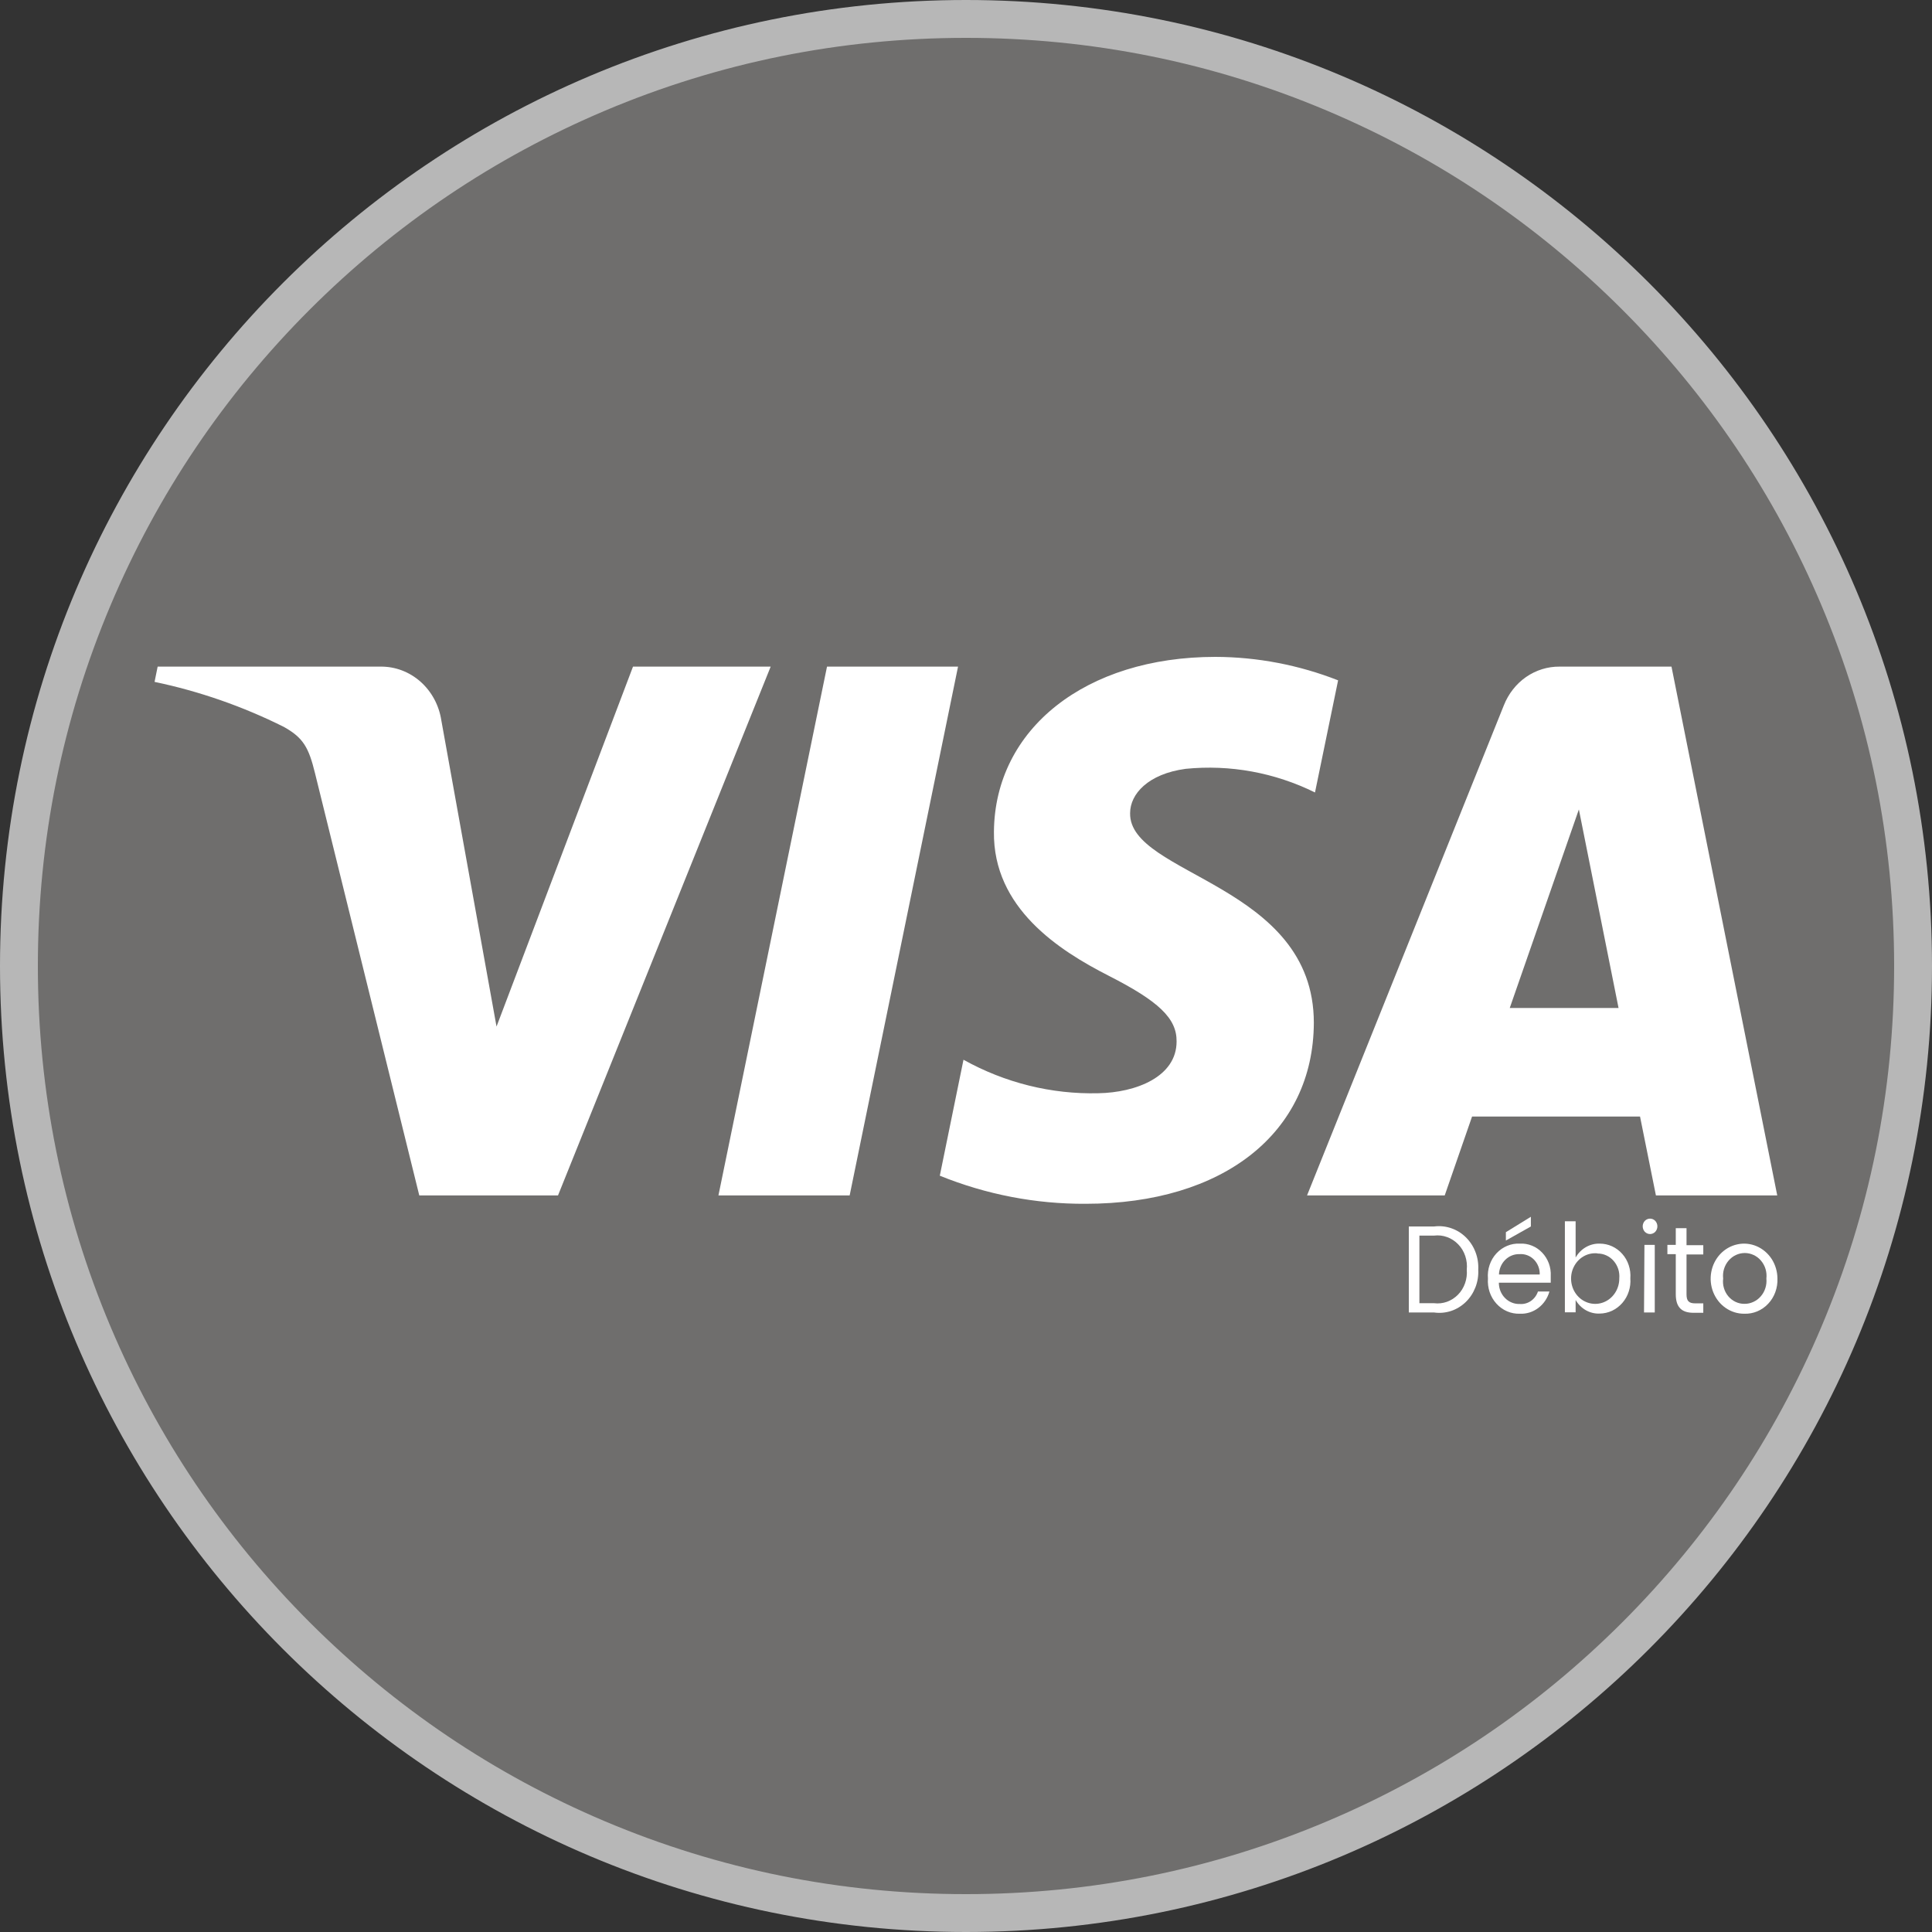 <svg width="50" height="50" viewBox="0 0 50 50" fill="none" xmlns="http://www.w3.org/2000/svg">
<rect x="0" y="0" width="50" height="50" fill="#333333" stroke="none"/>
<path d="M25.017 49.533C21.706 49.533 18.496 48.885 15.474 47.606C12.554 46.371 9.933 44.603 7.681 42.352C5.429 40.1 3.661 37.479 2.427 34.559C1.148 31.537 0.5 28.326 0.5 25.016C0.5 21.706 1.148 18.496 2.427 15.474C3.661 12.554 5.429 9.933 7.681 7.681C9.933 5.428 12.554 3.661 15.474 2.426C18.496 1.148 21.706 0.5 25.017 0.5C28.326 0.5 31.537 1.148 34.559 2.426C37.479 3.661 40.1 5.428 42.352 7.681C44.605 9.933 46.372 12.554 47.606 15.474C48.885 18.496 49.533 21.706 49.533 25.016C49.533 28.326 48.885 31.537 47.606 34.559C46.372 37.479 44.605 40.1 42.352 42.352C40.1 44.603 37.479 46.371 34.559 47.606C31.537 48.885 28.326 49.533 25.017 49.533Z" fill="#6F6E6D"/>
<path fill-rule="evenodd" clip-rule="evenodd" d="M25 0.98C21.756 0.98 18.611 1.615 15.651 2.867C12.791 4.077 10.222 5.809 8.015 8.014C5.809 10.221 4.077 12.79 2.867 15.651C1.615 18.611 0.98 21.756 0.98 25C0.98 28.242 1.615 31.389 2.867 34.349C4.077 37.209 5.809 39.778 8.015 41.985C10.222 44.191 12.791 45.923 15.651 47.133C18.611 48.385 21.756 49.02 25 49.02C28.244 49.02 31.389 48.385 34.349 47.133C37.21 45.923 39.779 44.191 41.985 41.985C44.191 39.778 45.923 37.209 47.133 34.349C48.385 31.389 49.02 28.242 49.02 25C49.02 21.756 48.385 18.611 47.133 15.651C45.923 12.79 44.191 10.221 41.985 8.014C39.779 5.809 37.21 4.077 34.349 2.867C31.389 1.615 28.244 0.98 25 0.98M25 0C38.807 0 50 11.193 50 25C50 38.807 38.807 50 25 50C11.193 50 0 38.807 0 25C0 11.193 11.193 0 25 0Z" fill="#B7B7B7"/>
<path fill-rule="evenodd" clip-rule="evenodd" d="M25.723 21.523C25.696 23.498 27.405 24.596 28.692 25.252C29.978 25.907 30.458 26.351 30.45 26.954C30.45 27.869 29.396 28.277 28.422 28.293C27.208 28.322 26.007 28.023 24.935 27.426L24.322 30.427C25.525 30.915 26.805 31.161 28.094 31.154C31.661 31.154 33.99 29.316 34.002 26.471C34.002 22.874 29.213 22.658 29.247 21.044C29.247 20.552 29.708 20.029 30.686 19.897C31.834 19.783 32.989 19.994 34.032 20.509L34.63 17.607C33.614 17.209 32.539 17.003 31.455 17C28.098 17 25.746 18.862 25.723 21.523V21.523ZM40.362 17.252C40.054 17.249 39.752 17.343 39.494 17.521C39.237 17.7 39.037 17.956 38.919 18.255L33.826 30.938H37.389L38.097 28.896H42.444L42.855 30.938H45.995L43.258 17.252H40.362ZM40.861 20.948L41.888 26.087H39.072L40.861 20.948V20.948ZM21.403 17.252L18.593 30.938H21.989L24.794 17.252H21.403ZM16.382 17.252L12.85 26.567L11.422 18.646C11.363 18.255 11.172 17.9 10.885 17.644C10.597 17.388 10.231 17.249 9.854 17.252H4.08L4 17.647C5.158 17.889 6.284 18.281 7.35 18.814C7.848 19.094 7.989 19.342 8.153 20.013L10.851 30.938H14.441L19.945 17.252H16.382Z" fill="white"/>
<path d="M38.257 32.86C38.265 33.016 38.24 33.172 38.184 33.316C38.128 33.46 38.043 33.59 37.934 33.696C37.825 33.801 37.695 33.881 37.553 33.928C37.411 33.974 37.262 33.988 37.115 33.967H36.46V31.741H37.115C37.263 31.722 37.413 31.737 37.554 31.785C37.696 31.833 37.826 31.913 37.935 32.02C38.044 32.127 38.13 32.257 38.185 32.403C38.241 32.548 38.265 32.704 38.257 32.86V32.86ZM37.115 33.727C37.227 33.741 37.341 33.728 37.448 33.69C37.555 33.651 37.653 33.588 37.734 33.505C37.815 33.422 37.877 33.321 37.916 33.209C37.955 33.098 37.97 32.979 37.96 32.86C37.972 32.741 37.959 32.62 37.921 32.506C37.883 32.393 37.822 32.289 37.74 32.205C37.659 32.12 37.56 32.055 37.452 32.016C37.344 31.976 37.228 31.963 37.115 31.977H36.734V33.727H37.115Z" fill="white"/>
<path d="M39.334 33.999C39.221 34.003 39.108 33.982 39.004 33.937C38.899 33.892 38.805 33.824 38.727 33.738C38.649 33.652 38.589 33.549 38.551 33.437C38.514 33.325 38.499 33.206 38.508 33.088C38.498 32.97 38.512 32.851 38.55 32.739C38.587 32.627 38.647 32.525 38.725 32.44C38.804 32.354 38.898 32.287 39.004 32.243C39.108 32.199 39.221 32.179 39.334 32.185C39.44 32.179 39.547 32.197 39.646 32.237C39.746 32.277 39.836 32.339 39.911 32.418C39.987 32.497 40.045 32.592 40.084 32.696C40.122 32.801 40.139 32.912 40.133 33.024C40.133 33.084 40.133 33.136 40.133 33.196H38.79C38.79 33.27 38.804 33.343 38.831 33.412C38.859 33.48 38.899 33.542 38.95 33.593C39.001 33.645 39.061 33.685 39.127 33.711C39.193 33.738 39.263 33.75 39.334 33.747C39.435 33.755 39.536 33.727 39.62 33.669C39.705 33.61 39.769 33.524 39.802 33.424H40.099C40.051 33.596 39.95 33.746 39.811 33.85C39.672 33.955 39.504 34.007 39.334 33.999V33.999ZM38.793 32.984H39.848C39.85 32.912 39.838 32.84 39.812 32.774C39.786 32.707 39.747 32.647 39.698 32.597C39.648 32.547 39.589 32.509 39.524 32.485C39.46 32.461 39.391 32.451 39.322 32.457C39.186 32.453 39.053 32.507 38.954 32.606C38.855 32.705 38.797 32.841 38.793 32.984V32.984ZM39.619 31.49V31.741L38.972 32.105V31.889L39.619 31.49Z" fill="white"/>
<path d="M41.401 32.185C41.511 32.185 41.619 32.208 41.72 32.254C41.82 32.3 41.911 32.367 41.985 32.452C42.06 32.536 42.117 32.636 42.152 32.745C42.188 32.854 42.202 32.969 42.193 33.084C42.202 33.199 42.188 33.315 42.152 33.425C42.117 33.534 42.06 33.635 41.986 33.72C41.911 33.806 41.821 33.874 41.721 33.922C41.62 33.969 41.511 33.994 41.401 33.995C41.277 34.001 41.153 33.971 41.043 33.909C40.933 33.847 40.842 33.755 40.777 33.644V33.963H40.499V31.606H40.777V32.545C40.841 32.432 40.933 32.339 41.042 32.276C41.152 32.213 41.276 32.181 41.401 32.185V32.185ZM41.344 32.437C41.218 32.424 41.092 32.451 40.981 32.515C40.871 32.579 40.782 32.677 40.725 32.796C40.668 32.914 40.648 33.048 40.665 33.179C40.682 33.31 40.737 33.433 40.822 33.531C40.907 33.629 41.019 33.697 41.142 33.727C41.265 33.757 41.394 33.748 41.511 33.699C41.629 33.651 41.729 33.566 41.8 33.456C41.871 33.346 41.908 33.217 41.907 33.084C41.914 33.002 41.905 32.92 41.88 32.842C41.854 32.764 41.814 32.693 41.761 32.632C41.708 32.571 41.644 32.523 41.572 32.49C41.5 32.457 41.422 32.44 41.344 32.441V32.437Z" fill="white"/>
<path d="M42.513 31.737C42.513 31.684 42.533 31.634 42.568 31.596C42.604 31.559 42.653 31.538 42.703 31.538C42.754 31.538 42.802 31.559 42.838 31.596C42.873 31.634 42.893 31.684 42.893 31.737C42.893 31.79 42.873 31.841 42.838 31.879C42.802 31.916 42.754 31.937 42.703 31.937C42.653 31.937 42.604 31.916 42.568 31.879C42.533 31.841 42.513 31.79 42.513 31.737ZM42.558 32.217H42.825V33.967H42.547L42.558 32.217Z" fill="white"/>
<path d="M43.369 32.457H43.152V32.217H43.369V31.785H43.647V32.225H44.081V32.465H43.647V33.496C43.647 33.672 43.708 33.731 43.876 33.731H44.081V33.975H43.83C43.537 33.975 43.369 33.847 43.369 33.496V32.457Z" fill="white"/>
<path d="M45.143 33.999C44.972 34.001 44.804 33.949 44.661 33.85C44.518 33.752 44.407 33.611 44.34 33.446C44.273 33.28 44.255 33.098 44.287 32.922C44.319 32.745 44.4 32.583 44.52 32.455C44.641 32.327 44.794 32.24 44.962 32.204C45.129 32.167 45.303 32.184 45.462 32.252C45.62 32.32 45.756 32.436 45.852 32.584C45.947 32.733 45.999 32.909 46 33.088C46.005 33.208 45.986 33.328 45.945 33.441C45.904 33.553 45.842 33.655 45.761 33.74C45.681 33.826 45.584 33.893 45.478 33.938C45.372 33.982 45.258 34.003 45.143 33.999ZM45.143 33.743C45.223 33.745 45.302 33.728 45.375 33.694C45.449 33.661 45.514 33.612 45.568 33.55C45.622 33.488 45.663 33.415 45.688 33.335C45.713 33.256 45.722 33.172 45.714 33.088C45.723 33.005 45.716 32.921 45.692 32.842C45.668 32.762 45.628 32.689 45.575 32.626C45.523 32.564 45.458 32.514 45.385 32.48C45.313 32.446 45.234 32.428 45.154 32.428C45.075 32.428 44.996 32.446 44.924 32.48C44.851 32.514 44.787 32.564 44.734 32.626C44.681 32.689 44.641 32.762 44.617 32.842C44.593 32.921 44.586 33.005 44.595 33.088C44.585 33.17 44.591 33.253 44.614 33.332C44.637 33.411 44.675 33.484 44.727 33.546C44.779 33.608 44.843 33.658 44.915 33.692C44.987 33.726 45.065 33.744 45.143 33.743V33.743Z" fill="white"/>
</svg>

